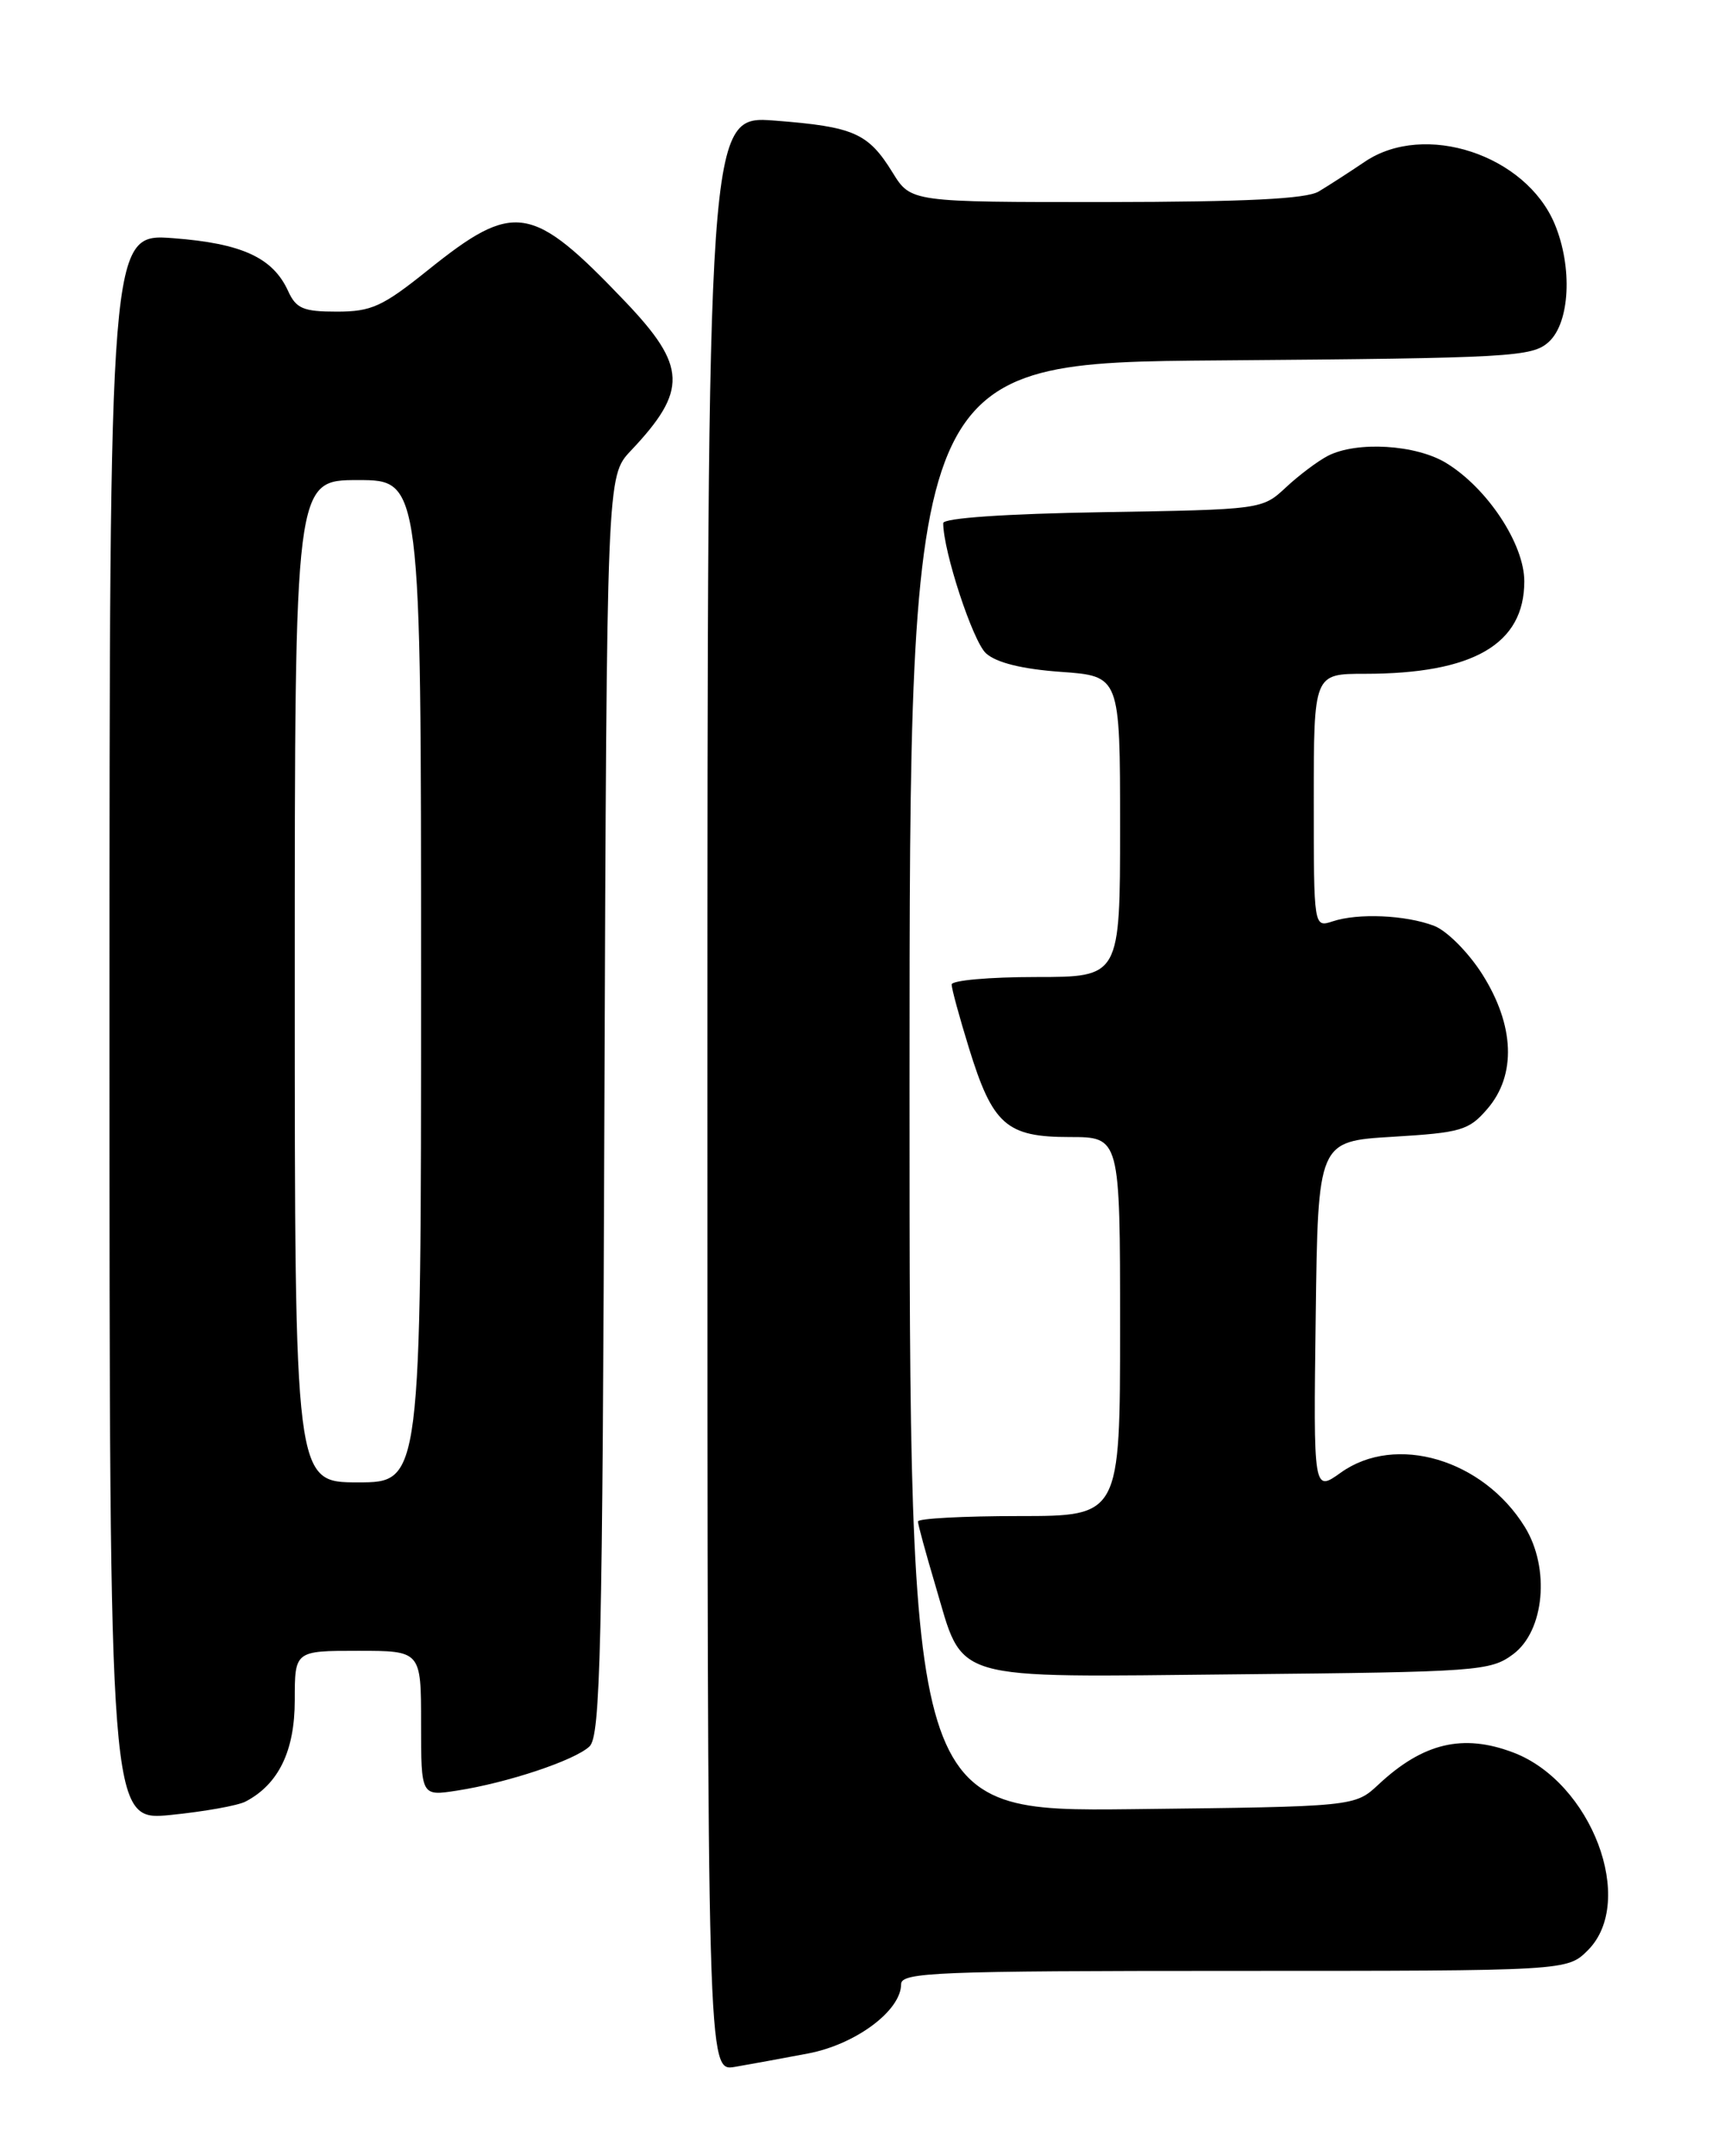 <?xml version="1.0" encoding="UTF-8" standalone="no"?>
<!DOCTYPE svg PUBLIC "-//W3C//DTD SVG 1.1//EN" "http://www.w3.org/Graphics/SVG/1.1/DTD/svg11.dtd" >
<svg xmlns="http://www.w3.org/2000/svg" xmlns:xlink="http://www.w3.org/1999/xlink" version="1.1" viewBox="0 0 204 256">
 <g >
 <path fill="currentColor"
d=" M 95.94 243.81 C 101.60 242.74 107.00 238.72 107.00 235.58 C 107.00 234.17 111.20 234.00 146.55 234.00 C 186.09 234.00 186.09 234.00 188.55 231.55 C 194.34 225.75 188.99 211.59 179.68 208.07 C 173.72 205.81 168.98 206.93 163.69 211.87 C 160.87 214.50 160.87 214.50 134.44 214.80 C 108.00 215.09 108.00 215.09 108.00 129.08 C 108.00 43.07 108.00 43.07 144.90 42.79 C 179.55 42.52 181.92 42.38 183.90 40.60 C 186.42 38.31 186.75 31.73 184.61 26.60 C 181.17 18.37 169.16 14.42 162.08 19.19 C 160.20 20.46 157.72 22.06 156.58 22.74 C 155.09 23.62 147.91 23.97 131.33 23.99 C 108.16 24.00 108.16 24.00 105.99 20.49 C 103.09 15.79 101.41 15.05 92.01 14.32 C 84.00 13.70 84.00 13.70 84.00 129.83 C 84.00 245.95 84.00 245.95 87.25 245.40 C 89.04 245.09 92.95 244.38 95.94 243.81 Z  M 29.17 213.89 C 33.08 211.84 35.00 207.88 35.00 201.87 C 35.00 196.00 35.00 196.00 42.50 196.00 C 50.00 196.00 50.00 196.00 50.00 204.63 C 50.00 213.26 50.00 213.26 54.25 212.60 C 60.27 211.67 68.24 209.01 70.00 207.35 C 71.30 206.12 71.54 196.09 71.77 131.24 C 72.05 56.54 72.05 56.54 74.90 53.52 C 81.67 46.36 81.57 43.50 74.25 35.82 C 63.13 24.16 61.08 23.83 50.79 32.09 C 45.42 36.40 44.10 37.00 40.00 37.00 C 36.01 37.00 35.16 36.64 34.21 34.55 C 32.40 30.59 28.73 28.90 20.57 28.28 C 13.00 27.71 13.00 27.71 13.00 121.96 C 13.00 216.20 13.00 216.20 20.25 215.49 C 24.24 215.09 28.25 214.38 29.17 213.89 Z  M 179.68 196.40 C 183.40 193.63 184.08 186.18 181.06 181.29 C 176.10 173.26 165.73 170.20 159.23 174.83 C 155.96 177.17 155.96 177.17 156.23 156.33 C 156.50 135.50 156.50 135.50 165.36 134.97 C 173.49 134.48 174.42 134.21 176.61 131.66 C 180.08 127.64 179.85 121.74 176.01 115.67 C 174.36 113.07 171.79 110.49 170.28 109.92 C 166.92 108.64 161.27 108.39 158.25 109.39 C 156.00 110.13 156.00 110.13 156.00 95.07 C 156.00 80.00 156.00 80.00 162.06 80.00 C 174.94 80.00 181.00 76.49 181.00 69.02 C 181.00 64.60 176.61 57.95 171.72 54.97 C 168.13 52.78 161.12 52.36 157.68 54.12 C 156.48 54.74 154.23 56.43 152.69 57.87 C 149.88 60.49 149.81 60.50 130.94 60.81 C 119.40 61.00 112.00 61.51 112.00 62.11 C 112.00 65.45 115.52 76.16 117.08 77.57 C 118.31 78.68 121.36 79.44 125.97 79.77 C 133.00 80.27 133.00 80.27 133.00 98.13 C 133.00 116.00 133.00 116.00 123.00 116.00 C 117.50 116.00 113.00 116.40 113.00 116.89 C 113.00 117.39 113.93 120.79 115.06 124.45 C 117.87 133.55 119.51 135.00 127.00 135.00 C 133.00 135.00 133.00 135.00 133.00 157.50 C 133.00 180.00 133.00 180.00 121.00 180.00 C 114.40 180.00 109.00 180.29 109.00 180.64 C 109.00 181.00 109.93 184.40 111.06 188.20 C 114.51 199.79 112.26 199.13 146.97 198.79 C 175.53 198.51 176.98 198.41 179.68 196.40 Z  M 35.00 116.50 C 35.00 57.00 35.00 57.00 42.50 57.00 C 50.00 57.00 50.00 57.00 50.00 116.50 C 50.00 176.00 50.00 176.00 42.50 176.00 C 35.00 176.00 35.00 176.00 35.00 116.50 Z "/>
</g>
</svg>